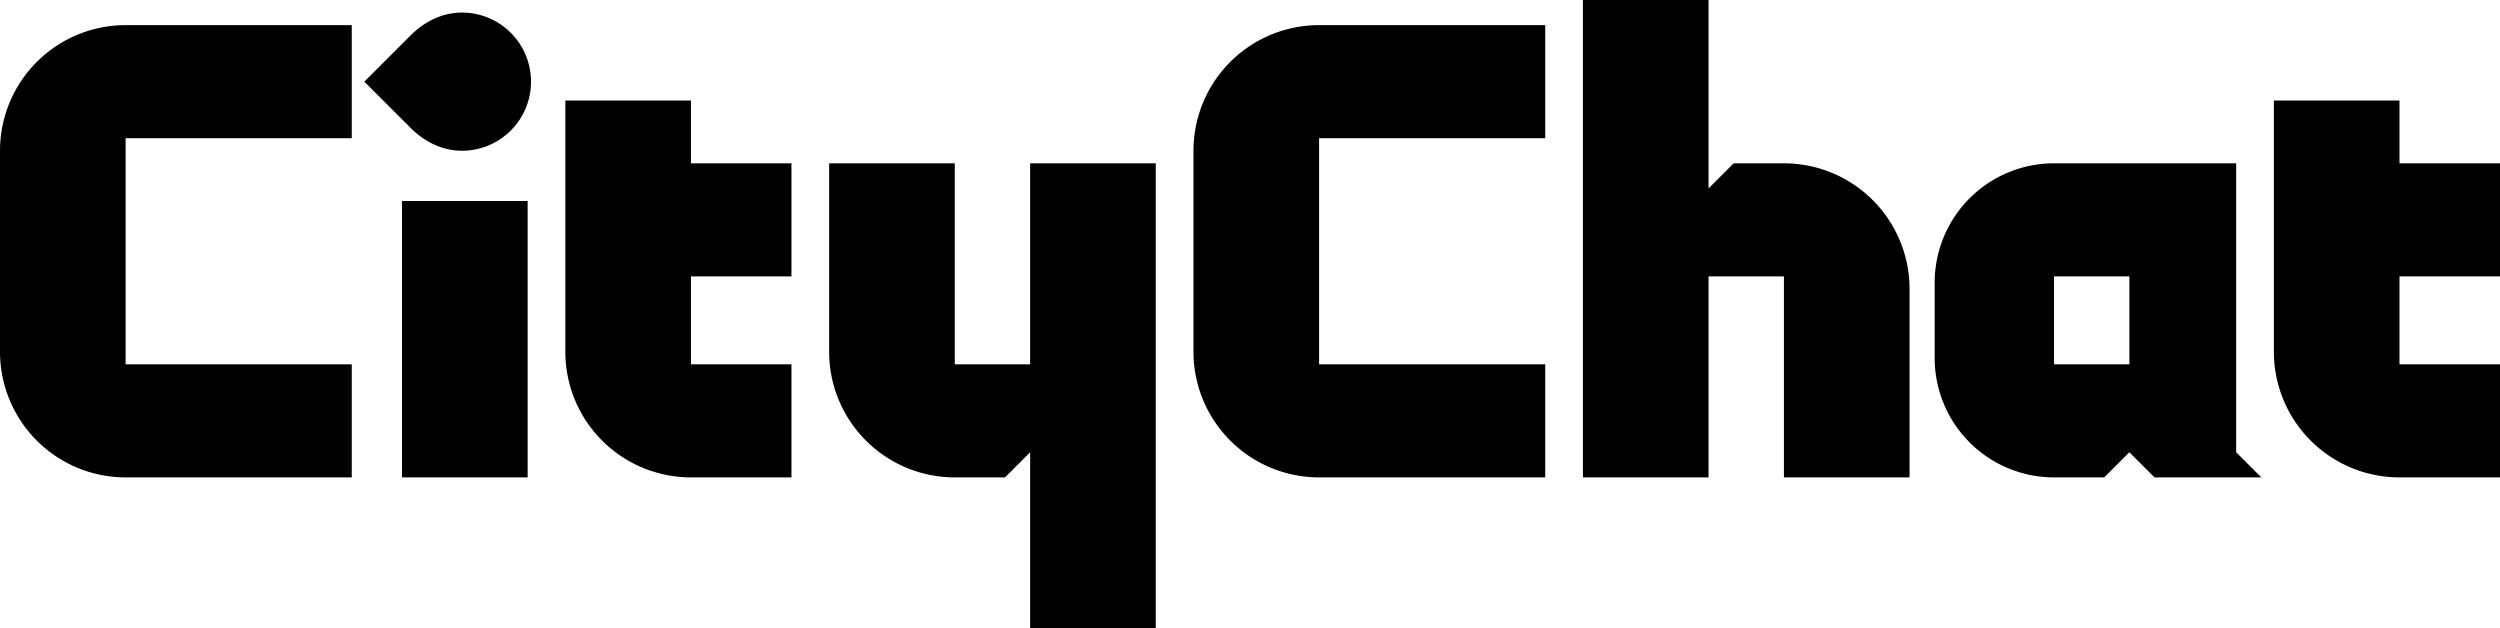 <?xml version="1.0" encoding="UTF-8" standalone="no"?>
<svg
   xmlns:dc="http://purl.org/dc/elements/1.1/"
   xmlns:cc="http://creativecommons.org/ns#"
   xmlns:rdf="http://www.w3.org/1999/02/22-rdf-syntax-ns#"
   xmlns:svg="http://www.w3.org/2000/svg"
   xmlns="http://www.w3.org/2000/svg"
   xmlns:xlink="http://www.w3.org/1999/xlink"
   xmlns:sodipodi="http://sodipodi.sourceforge.net/DTD/sodipodi-0.dtd"
   xmlns:inkscape="http://www.inkscape.org/namespaces/inkscape"
   width="199"
   height="50"
   viewBox="0 0 199 50"
   version="1.1"
   id="citychat-logotype"
   inkscape:version="1.0.1 (c497b03c, 2020-09-10)"
   sodipodi:docname="citychat-logotype.svg">
  <defs
     id="citychat-logotype-defs">
    <inkscape:path-effect
       effect="fillet_chamfer"
       id="citychat-logotype-fillet-chamfer-letter-t"
       is_visible="true"
       lpeversion="1"
       satellites_param="F,0,0,1,0,0,0,1 @ F,0,0,1,0,10,0,1 @ F,0,0,1,0,0,0,1 @ F,0,0,1,0,0,0,1 @ F,0,0,1,0,0,0,1 @ F,0,0,1,0,0,0,1 @ F,0,0,1,0,0,0,1 @ F,0,0,1,0,0,0,1 @ F,0,0,1,0,0,0,1 @ F,0,0,1,0,0,0,1"
       unit="px"
       method="auto"
       mode="F"
       radius="0"
       chamfer_steps="1"
       flexible="false"
       use_knot_distance="true"
       apply_no_radius="true"
       apply_with_radius="true"
       only_selected="false"
       hide_knots="false" />
    <inkscape:path-effect
       effect="fillet_chamfer"
       id="citychat-logotype-fillet-chamfer-letter-a"
       is_visible="true"
       lpeversion="1"
       satellites_param="F,0,0,1,0,9.5,0,1 @ F,0,0,1,0,9.5,0,1 @ F,0,0,1,0,0,0,1 @ F,0,0,1,0,0,0,1 @ F,0,0,1,0,0,0,1 @ F,0,0,1,0,0,0,1 @ F,0,0,1,0,0,0,1 @ F,0,0,1,0,0,0,1 | F,0,0,1,0,0,0,1 @ F,0,0,1,0,0,0,1 @ F,0,0,1,0,0,0,1 @ F,0,0,1,0,0,0,1"
       unit="px"
       method="auto"
       mode="F"
       radius="0"
       chamfer_steps="1"
       flexible="false"
       use_knot_distance="true"
       apply_no_radius="true"
       apply_with_radius="true"
       only_selected="false"
       hide_knots="false" />
    <inkscape:path-effect
       effect="fillet_chamfer"
       id="citychat-logotype-fillet-chamfer-letter-h"
       is_visible="true"
       lpeversion="1"
       satellites_param="F,0,0,1,0,0,0,1 @ F,0,0,1,0,0,0,1 @ F,0,0,1,0,0,0,1 @ F,0,0,1,0,0,0,1 @ F,0,0,1,0,0,0,1 @ F,0,0,1,0,0,0,1 @ F,0,0,1,0,0,0,1 @ F,0,0,1,0,10,0,1 @ F,0,0,1,0,0,0,1 @ F,0,0,1,0,0,0,1 @ F,0,0,1,0,0,0,1"
       unit="px"
       method="auto"
       mode="F"
       radius="0"
       chamfer_steps="1"
       flexible="false"
       use_knot_distance="true"
       apply_no_radius="true"
       apply_with_radius="true"
       only_selected="false"
       hide_knots="false" />
    <inkscape:path-effect
       effect="fillet_chamfer"
       id="citychat-logotype-fillet-chamfer-letter-c"
       is_visible="true"
       lpeversion="1"
       satellites_param="F,0,0,1,0,10,0,1 @ F,0,0,1,0,10,0,1 @ F,0,0,1,0,0,0,1 @ F,0,0,1,0,0,0,1 @ F,0,0,1,0,0,0,1 @ F,0,0,1,0,0,0,1 @ F,0,0,1,0,0,0,1 @ F,0,0,1,0,0,0,1"
       unit="px"
       method="auto"
       mode="F"
       radius="0"
       chamfer_steps="1"
       flexible="false"
       use_knot_distance="true"
       apply_no_radius="true"
       apply_with_radius="true"
       only_selected="false"
       hide_knots="false" />
    <inkscape:path-effect
       effect="fillet_chamfer"
       id="citychat-logotype-fillet-chamfer-letter-y"
       is_visible="true"
       lpeversion="1"
       satellites_param="F,0,0,1,0,0,0,1 @ F,0,0,1,0,10,0,1 @ F,0,0,1,0,0,0,1 @ F,0,0,1,0,0,0,1 @ F,0,0,1,0,0,0,1 @ F,0,0,1,0,0,0,1 @ F,0,0,1,0,0,0,1 @ F,0,0,1,0,0,0,1 @ F,0,0,1,0,0,0,1 @ F,0,0,1,0,0,0,1 @ F,0,0,1,0,0,0,1"
       unit="px"
       method="auto"
       mode="F"
       radius="0"
       chamfer_steps="1"
       flexible="false"
       use_knot_distance="true"
       apply_no_radius="true"
       apply_with_radius="true"
       only_selected="false"
       hide_knots="false" />
  </defs>
  <sodipodi:namedview
     id="base"
     pagecolor="#ffffff"
     bordercolor="#666666"
     borderopacity="1.0"
     inkscape:pageopacity="0.0"
     inkscape:pageshadow="2"
     inkscape:zoom="1"
     inkscape:cx="99.5"
     inkscape:cy="25"
     inkscape:document-units="px"
     inkscape:current-layer="citychat-logotype-layer"
     inkscape:document-rotation="0"
     showgrid="false"
     units="px"
     inkscape:showpageshadow="false" />
  <g
     inkscape:label="Layer 1"
     inkscape:groupmode="layer"
     id="citychat-logotype-layer">
    <path
       id="citychat-logotype-letter-c-1"
       d="M 0,12 V 28 A 10,10 45 0 0 10,38 H 28 V 29 H 10 V 11 H 28 V 2 H 10 A 10,10 135 0 0 0,12 Z"
       sodipodi:nodetypes="ccccccccc"
       inkscape:path-effect="#citychat-logotype-fillet-chamfer-letter-c"
       inkscape:original-d="M 0,2 V 38 H 28.000001 V 29 H 10.000002 V 11 H 28.000001 V 2 Z" />
    <g
       id="citychat-logotype-letter-i">
      <rect
         id="citychat-logotype-letter-i-bar"
         width="10"
         height="22"
         x="32"
         y="16" />
      <path
         id="citychat-logotype-letter-i-dot"
         d="m 29,6.5 c 0,0 2.461,-2.461 3.691,-3.691 C 33.79,1.71 35.215,1 36.769,1 c 3.038,0 5.5,2.462 5.5,5.5 0,3.038 -2.462,5.5 -5.5,5.5 -1.554,0 -2.98,-0.711 -4.078,-1.81 C 31.46,8.96 29,6.5 29,6.5 Z"
         sodipodi:nodetypes="csszssc" />
    </g>
    <path
       id="citychat-logotype-letter-t-1"
       d="m 45,8 v 20 a 10,10 45 0 0 10,10 h 8 v -9 h -8 v -7 h 8 V 13 H 55 V 8 Z"
       sodipodi:nodetypes="ccccccccccc"
       inkscape:original-d="m 45,8 v 30 h 18 v -9 h -8 v -7 h 8 V 13 H 55 V 8 Z"
       inkscape:path-effect="#citychat-logotype-fillet-chamfer-letter-t" />
    <path
       id="citychat-logotype-letter-y"
       d="m 66,13 v 15 a 10,10 45 0 0 10,10 h 4 l 2,-2 V 50 H 92 V 13 H 82 V 29 H 76 V 13 Z"
       sodipodi:nodetypes="cccccccccccc"
       inkscape:path-effect="#citychat-logotype-fillet-chamfer-letter-y"
       inkscape:original-d="m 66,13 v 25 h 14 l 2,-2 V 50 H 92 V 13 H 82 V 29 H 76 V 13 Z" />
    <use
       x="0"
       y="0"
       xlink:href="#citychat-logotype-letter-c-1"
       id="citychat-logotype-letter-c-2"
       transform="translate(95)"
       width="100%"
       height="100%" />
    <path
       id="citychat-logotype-letter-h"
       d="m 126,0 v 38 h 10 V 22 h 6 v 16 h 10 V 23 A 10,10 45 0 0 142,13 h -4 l -2,2 V 0 Z"
       sodipodi:nodetypes="cccccccccccc"
       inkscape:path-effect="#citychat-logotype-fillet-chamfer-letter-h"
       inkscape:original-d="m 126,0 v 38 h 10 V 22 h 6 v 16 h 10 V 13 h -14 l -2,2 V 0 Z" />
    <path
       id="citychat-logotype-letter-a"
       d="m 154,22.5 v 6 A 9.5,9.5 45 0 0 163.5,38 h 4 l 2,-2 2,2 h 8.5 l -2,-2 V 13 H 163.5 A 9.5,9.5 135 0 0 154,22.5 Z M 163.5,22 h 6 v 7 h -6 z"
       sodipodi:nodetypes="cccccccccccccc"
       inkscape:path-effect="#citychat-logotype-fillet-chamfer-letter-a"
       inkscape:original-d="m 154,13 v 25 h 13.5 l 2,-2 2,2 h 8.5 l -2,-2 V 13 Z m 9.5,9 h 6 v 7 h -6 z" />
    <use
       x="0"
       y="0"
       xlink:href="#citychat-logotype-letter-t-1"
       id="citychat-logotype-letter-t-2"
       transform="translate(136)"
       width="100%"
       height="100%" />
  </g>
</svg>
